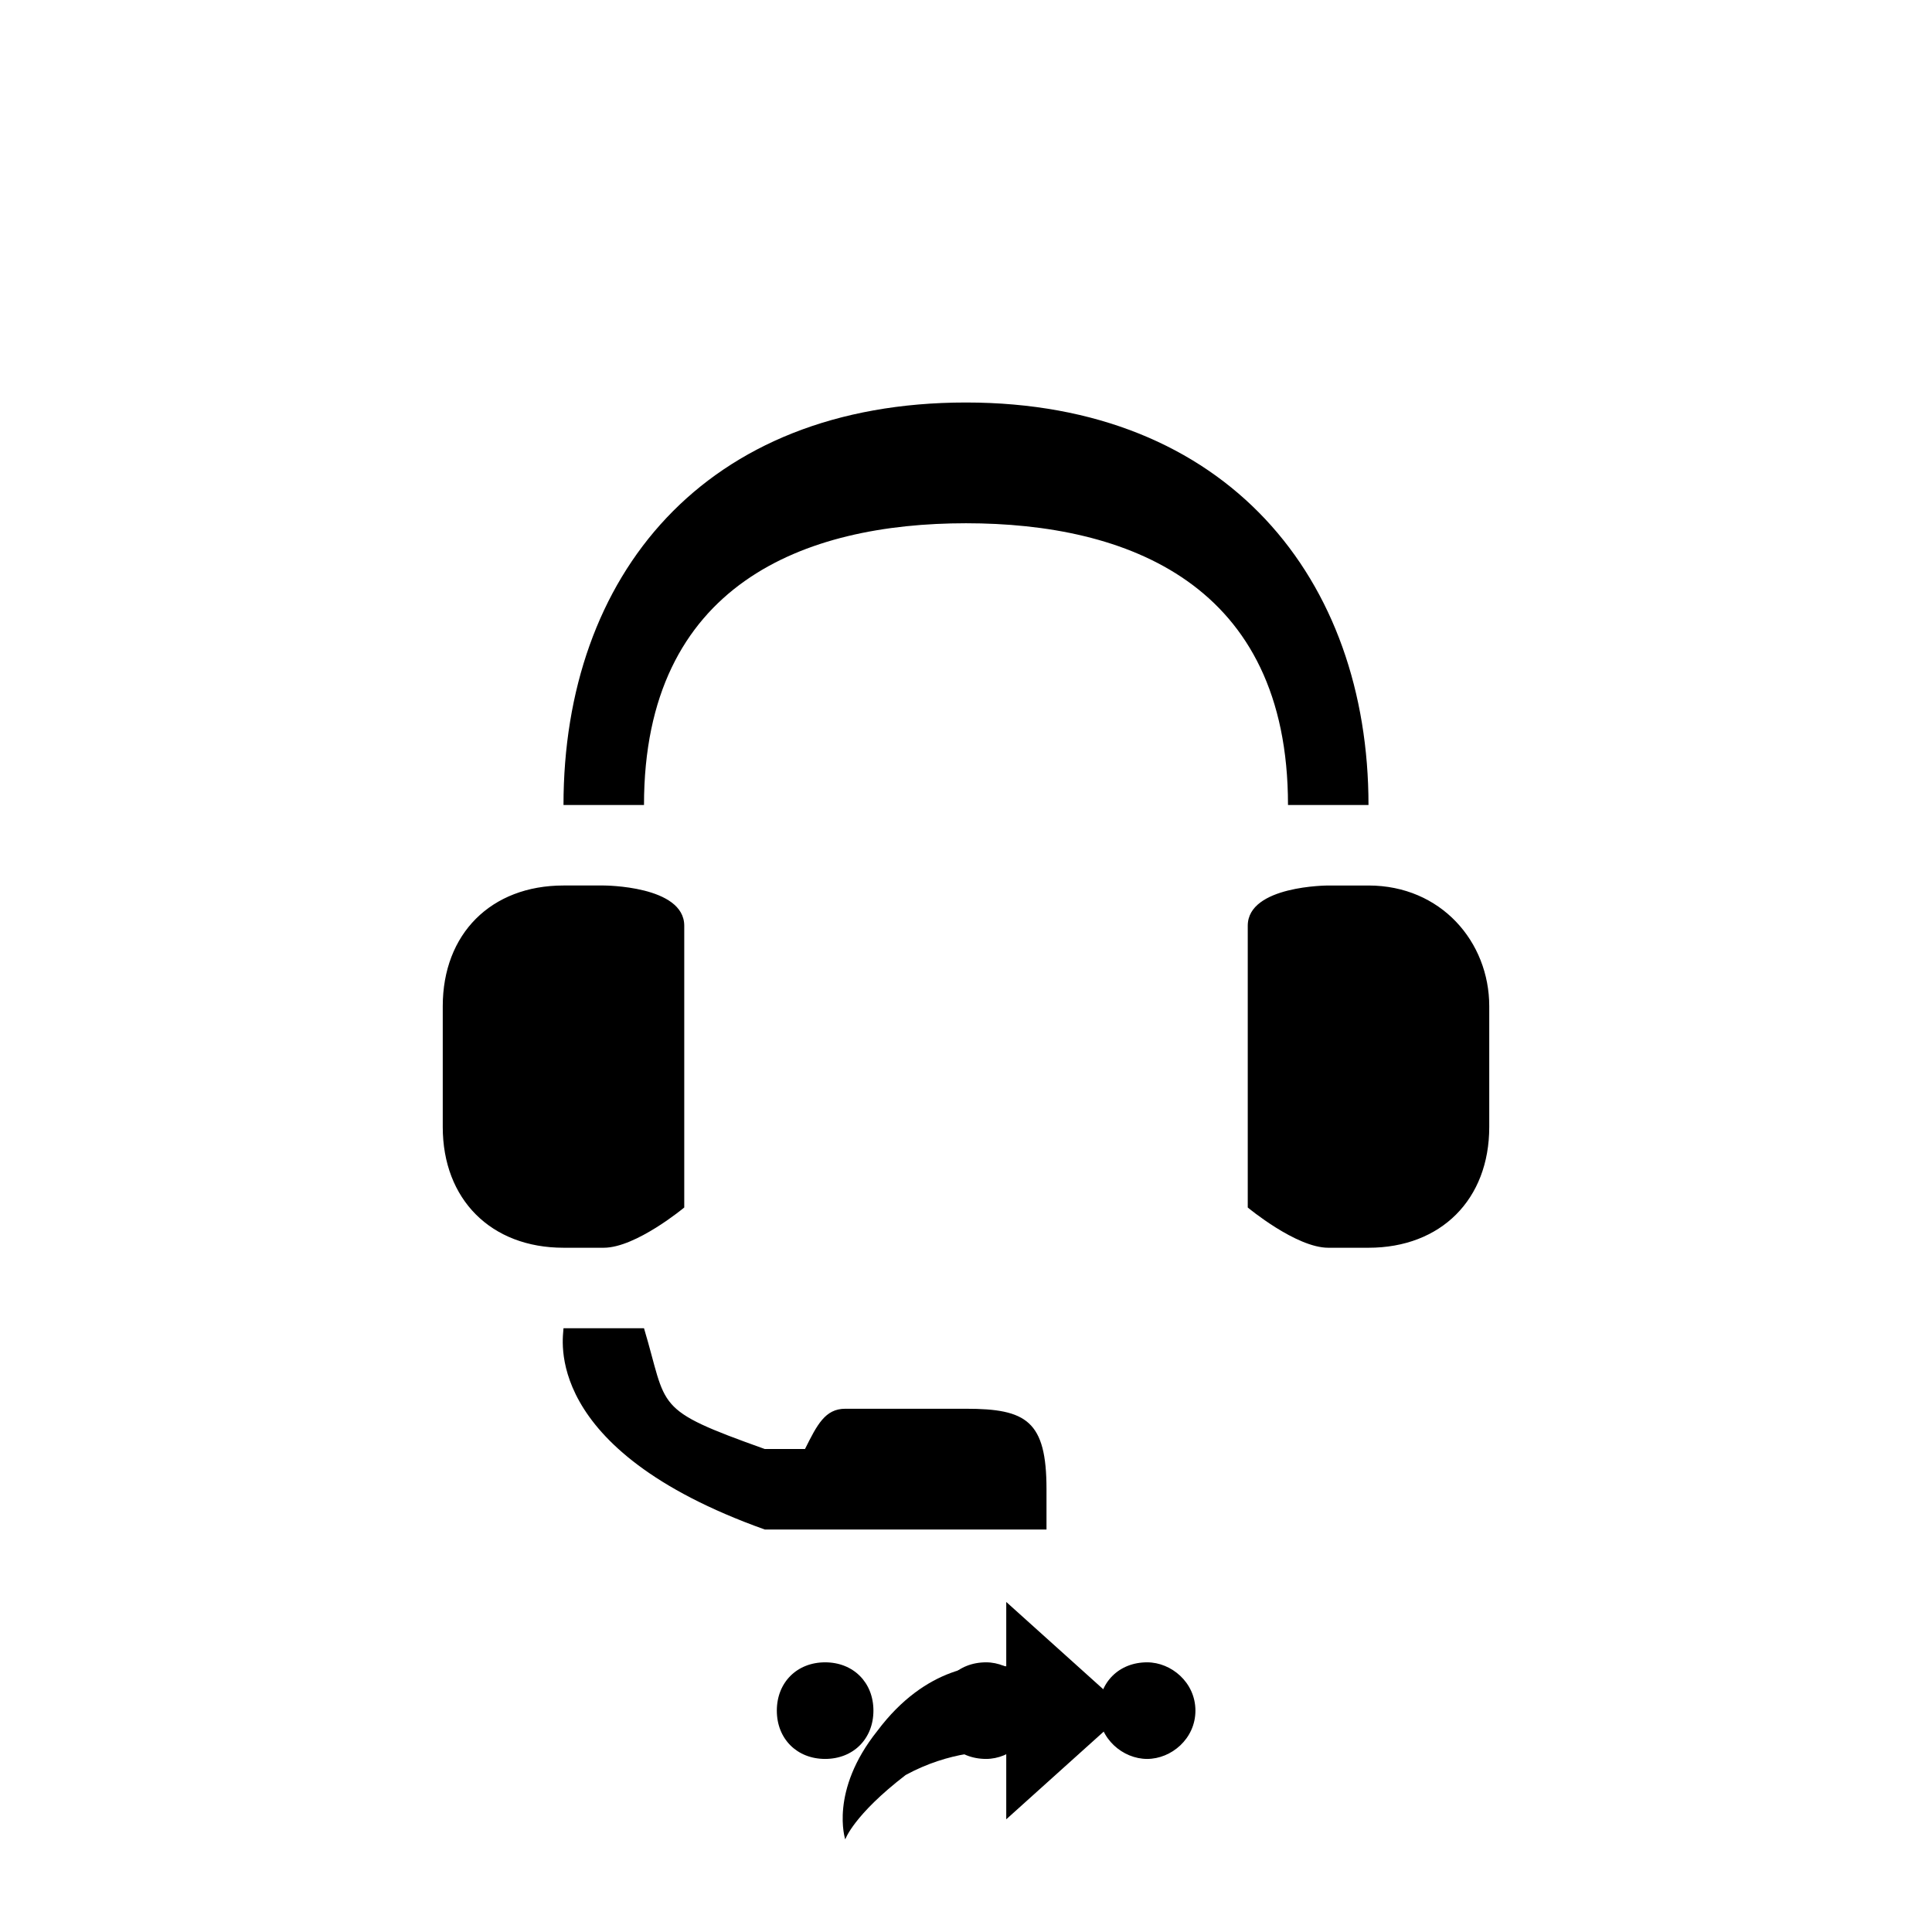 <svg xmlns="http://www.w3.org/2000/svg" class="svg-bkgd12" viewBox="0 0 48 48"><g><path class="svg-shortcut" d="M28 42.5l-3 2.7v-1.7c-.4 0-1.4 0-2.5.6-1.3 1-1.5 1.6-1.5 1.6s-.4-1.2.8-2.7c1.2-1.6 2.6-1.7 3.2-1.6v-1.6l3 2.7z"/></g><g><path class="svg-cluster" d="M28.5 41.3c.6 0 1.2.5 1.2 1.2s-.6 1.2-1.2 1.2-1.2-.5-1.2-1.2.5-1.2 1.2-1.2zm-4 0c.6 0 1.2.5 1.2 1.2s-.6 1.2-1.2 1.2c-.7 0-1.2-.5-1.2-1.2s.5-1.2 1.2-1.2zm-4 0c.7 0 1.2.5 1.2 1.2s-.5 1.2-1.2 1.2-1.2-.5-1.2-1.2.5-1.2 1.2-1.2z"/></g><g><path class="svg-icon04" d="M34 20h-2c0-5.5-4-7-8-7s-8 1.5-8 7h-2c0-5.7 3.5-10 10-10s10 4.4 10 10zM24 35h-3c-.5 0-.7.4-1 1h-1c-2.8-1-2.4-1-3-3h-2c0 .2-.6 3 5 5h7v-1c0-1.7-.5-2-2-2z"/></g><g><path class="svg-icon10" d="M14 22h1s2 0 2 1v7s-1.2 1-2 1h-1c-1.8 0-3-1.2-3-3v-3c0-1.8 1.2-3 3-3zm19 9c-.8 0-2-1-2-1v-7c0-1 2-1 2-1h1c1.8 0 3 1.4 3 3v3c0 1.8-1.2 3-3 3h-1z"/></g></svg>